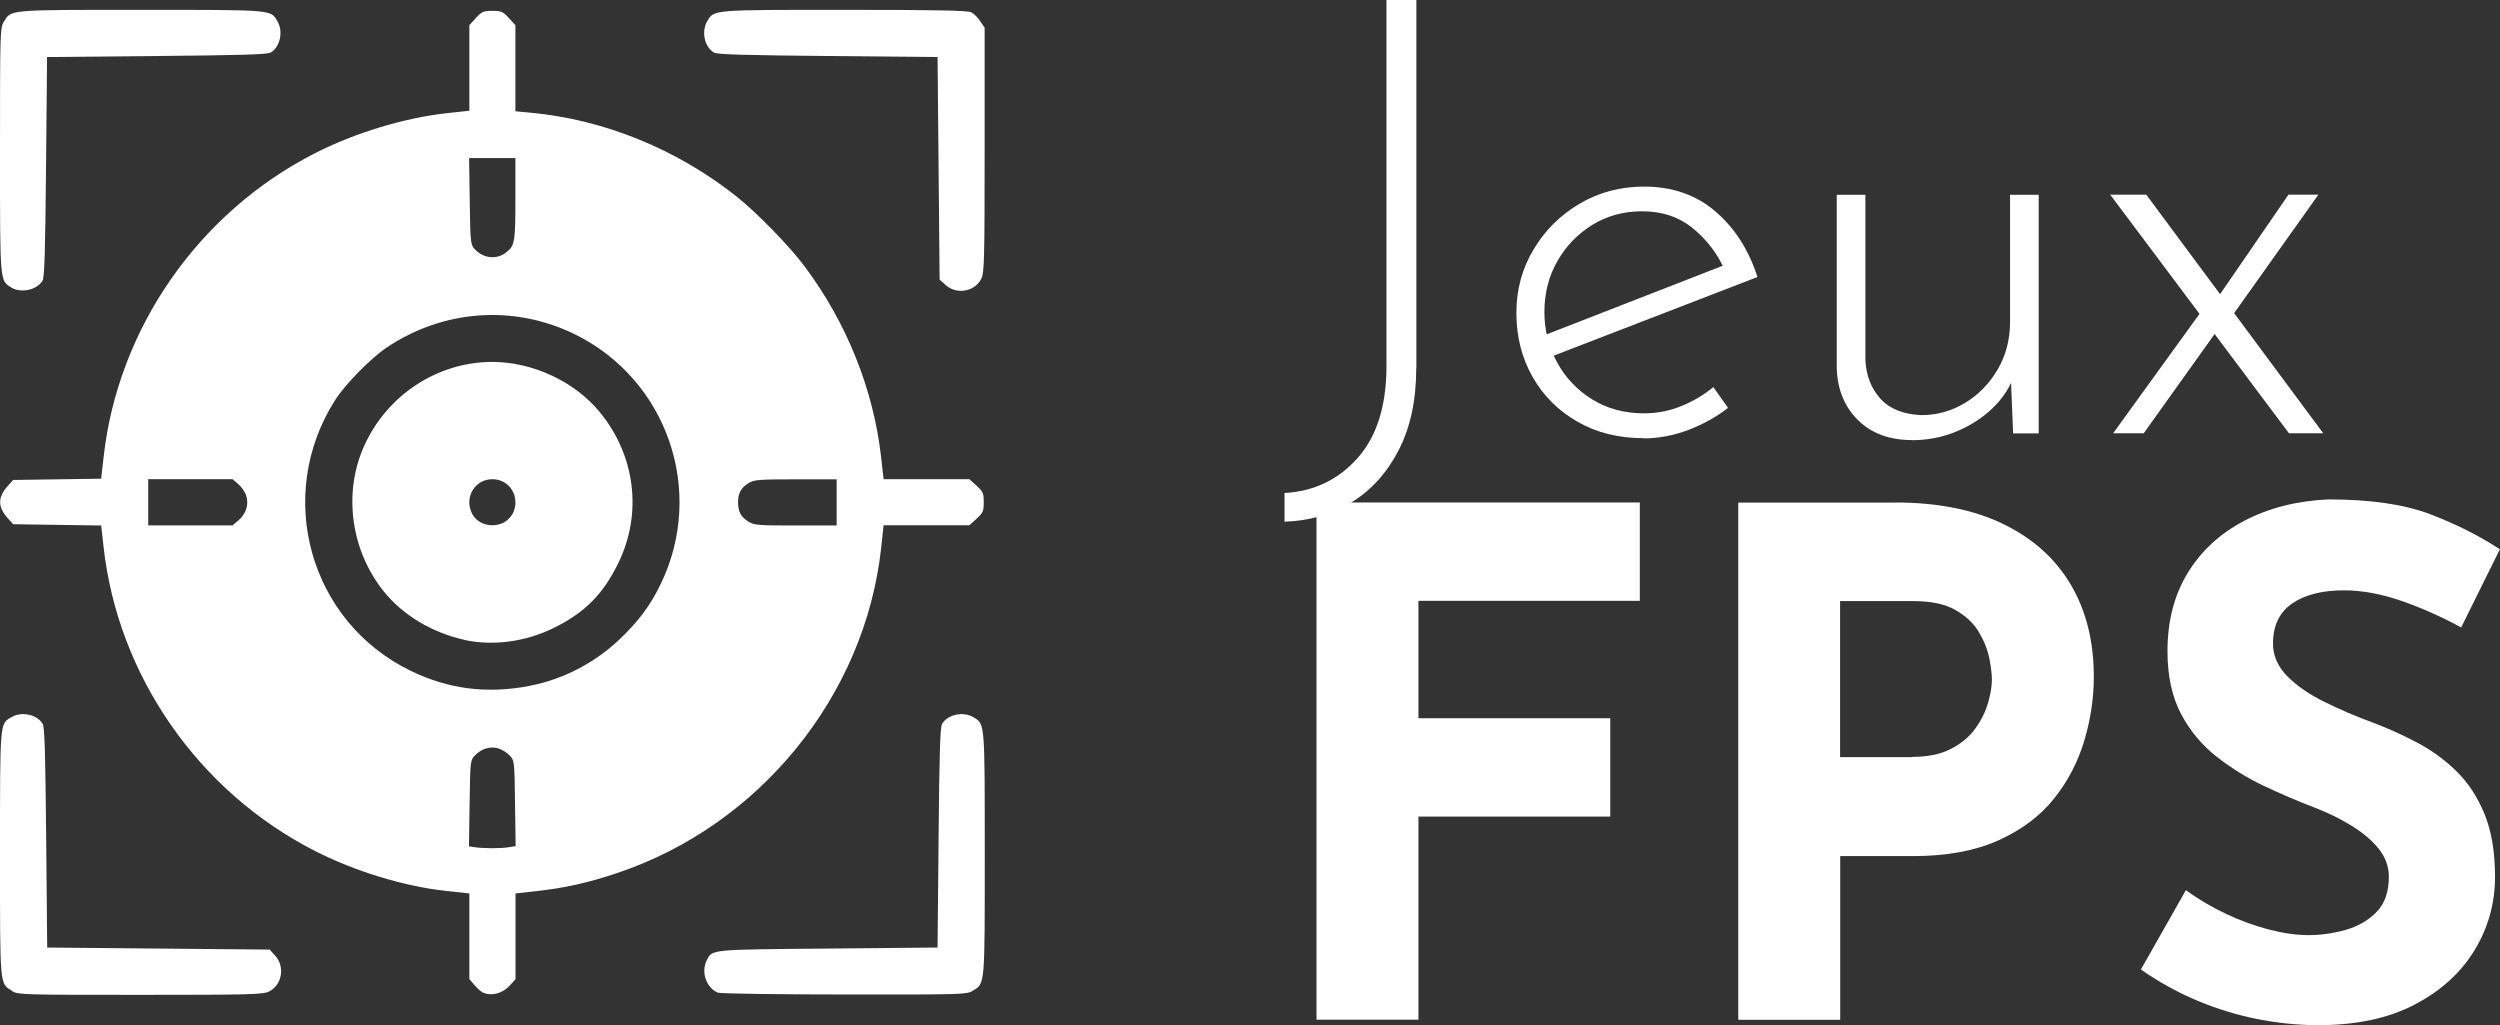 <?xml version="1.0" encoding="UTF-8"?>
<svg id="Calque_2" data-name="Calque 2" xmlns="http://www.w3.org/2000/svg" viewBox="0 0 195.48 80.18">
  <rect x="0" y="0" width="195.48" height="80.18" fill="#333333" stroke="none"/>
  <g id="svg19">
    <g>
      <g>
        <path d="m110.74,28.77c0,2.51-.46,4.66-1.38,6.44s-2.16,3.14-3.7,4.08c-1.54.94-3.29,1.44-5.22,1.5v-2.24c2.29-.13,4.19-1.03,5.7-2.72,1.51-1.69,2.27-4.09,2.27-7.21V0h2.34v28.77Z" style="fill: #fff; stroke-width: 0px;"/>
        <path d="m128.49,34.26c-1.94,0-3.66-.43-5.15-1.29-1.5-.86-2.67-2.03-3.51-3.51s-1.26-3.14-1.26-4.99.45-3.47,1.34-4.96c.89-1.5,2.09-2.69,3.6-3.58,1.51-.89,3.19-1.34,5.03-1.34,2.23,0,4.1.65,5.61,1.96,1.51,1.3,2.6,3.01,3.27,5.11l-16.32,6.3-.67-1.62,14.94-5.82-.48.67c-.54-1.27-1.36-2.37-2.46-3.29-1.1-.92-2.44-1.38-4.03-1.38-1.43,0-2.72.35-3.87,1.05-1.14.7-2.06,1.64-2.74,2.82-.68,1.18-1.03,2.51-1.03,4.01,0,1.4.33,2.7.98,3.91.65,1.21,1.57,2.18,2.74,2.91,1.18.73,2.53,1.1,4.06,1.1,1.02,0,2-.19,2.93-.57s1.77-.88,2.5-1.48l1.15,1.62c-.89.7-1.92,1.27-3.08,1.72-1.16.44-2.35.67-3.55.67Z" style="fill: #fff; stroke-width: 0px;"/>
        <path d="m149.49,34.41c-1.75,0-3.15-.52-4.2-1.55s-1.61-2.38-1.67-4.03v-13.6h2.24v12.93c.06,1.21.45,2.21,1.17,3.01.72.8,1.79,1.23,3.22,1.29,1.21,0,2.34-.32,3.39-.95s1.9-1.5,2.55-2.6c.65-1.1.98-2.35.98-3.75v-9.93h2.24v18.66h-2l-.24-5.87.33,1.29c-.32.95-.88,1.82-1.69,2.6-.81.78-1.77,1.39-2.86,1.84s-2.25.67-3.46.67Z" style="fill: #fff; stroke-width: 0px;"/>
        <path d="m181.65,33.88h-2.67l-13.98-18.66h2.82l13.84,18.66Zm-8.3-8.02l-5.73,8.02h-2.39l6.87-9.5,1.24,1.48Zm.05-2.58l5.54-8.06h2.34l-6.92,9.73-.95-1.67Z" style="fill: #fff; stroke-width: 0px;"/>
      </g>
      <g>
        <path d="m102.94,39.29h25.28v7.69h-17.31v9.18h15v7.69h-15v15.88h-7.97v-40.44Z" style="fill: #fff; stroke-width: 0px;"/>
        <path d="m148.17,39.29c3.33,0,6.15.56,8.46,1.68,2.31,1.12,4.07,2.69,5.28,4.73s1.81,4.44,1.81,7.23c0,1.65-.25,3.31-.74,4.97-.5,1.67-1.28,3.18-2.36,4.53-1.08,1.36-2.53,2.45-4.34,3.27s-4.04,1.24-6.68,1.24h-5.71v12.8h-7.97v-40.44h12.25Zm1.37,19.89c1.21,0,2.22-.21,3.02-.63.81-.42,1.44-.95,1.9-1.59.46-.64.79-1.31.99-2,.2-.7.3-1.3.3-1.81,0-.4-.06-.94-.19-1.62-.13-.68-.39-1.36-.8-2.06-.4-.7-1.02-1.28-1.84-1.76-.82-.48-1.93-.71-3.33-.71h-5.71v12.2h5.66Z" style="fill: #fff; stroke-width: 0px;"/>
        <path d="m192.46,49.07c-1.54-.84-3.11-1.54-4.7-2.09-1.59-.55-3.09-.82-4.48-.82-1.72,0-3.08.35-4.07,1.04s-1.48,1.74-1.48,3.13c0,.95.38,1.8,1.13,2.56.75.75,1.72,1.42,2.91,2,1.19.59,2.43,1.12,3.71,1.59,1.17.44,2.34.96,3.49,1.57,1.15.6,2.19,1.36,3.1,2.25.92.9,1.65,2.01,2.2,3.35.55,1.34.82,2.98.82,4.92,0,2.05-.53,3.96-1.59,5.71-1.06,1.76-2.62,3.18-4.67,4.26-2.05,1.08-4.58,1.62-7.58,1.62-1.54,0-3.11-.16-4.7-.47-1.59-.31-3.16-.79-4.7-1.43-1.54-.64-3.02-1.46-4.45-2.45l3.52-6.21c.95.7,1.99,1.31,3.1,1.84,1.12.53,2.24.94,3.38,1.24,1.13.29,2.18.44,3.13.44s1.91-.14,2.88-.41c.97-.28,1.78-.74,2.42-1.4.64-.66.96-1.58.96-2.75,0-.8-.27-1.54-.8-2.2-.53-.66-1.25-1.26-2.14-1.81-.9-.55-1.88-1.03-2.94-1.43-1.25-.48-2.53-1.03-3.85-1.65-1.32-.62-2.55-1.38-3.71-2.28-1.15-.9-2.09-2.01-2.8-3.35-.71-1.34-1.07-2.98-1.07-4.92,0-2.34.52-4.38,1.57-6.1,1.04-1.72,2.52-3.09,4.42-4.09s4.1-1.57,6.59-1.68c3.26,0,5.91.38,7.94,1.15s3.86,1.69,5.47,2.75l-3.02,6.1Z" style="fill: #fff; stroke-width: 0px;"/>
      </g>
      <g id="g1">
        <path id="path1" d="m.95,77.48C-.03,76.88,0,77.27,0,66.79s-.02-10.18.89-10.71c.8-.48,2.03-.21,2.45.53.15.26.21,2.33.27,8.91l.08,8.57,8.7.08,8.7.08.44.49c.78.87.51,2.31-.52,2.8-.46.22-1.54.25-10.05.25-9.18,0-9.54-.01-10.01-.29h0Zm36.86.16c-.17-.07-.49-.35-.71-.61l-.4-.48v-6.69l-1.77-.19c-3.32-.36-7.16-1.53-10.3-3.13-9.11-4.64-15.41-13.7-16.53-23.77l-.19-1.68-3.44-.05-3.44-.05-.44-.49c-.77-.86-.77-1.62,0-2.48l.44-.49,3.44-.05,3.44-.05.19-1.68c1.12-10.07,7.42-19.13,16.53-23.77,3.14-1.6,6.98-2.76,10.3-3.13l1.77-.19V1.97l.51-.56c.47-.51.59-.56,1.29-.56s.82.05,1.29.56l.51.56v6.73l1.16.11c5.74.52,11.47,2.85,16.14,6.56,1.56,1.24,4.12,3.86,5.3,5.44,3.3,4.4,5.41,9.66,6,14.97l.19,1.69h6.71l.56.51c.51.47.56.59.56,1.29s-.05.82-.56,1.29l-.56.51h-6.71l-.19,1.77c-1.26,11.57-9.53,21.73-20.69,25.44-2.25.75-4.03,1.15-6.21,1.39l-1.69.19v6.71l-.49.53c-.52.57-1.38.8-2,.53h0Zm1.94-11.39l.57-.09-.05-3.35c-.04-3.3-.05-3.36-.41-3.73-.2-.21-.59-.46-.86-.55-.63-.21-1.36,0-1.87.55-.36.38-.36.43-.41,3.74l-.05,3.36.42.06c.7.11,2.04.11,2.65.01h0Zm1.68-12.63c2.53-.48,4.99-1.74,6.91-3.53,1.52-1.42,2.51-2.73,3.32-4.42,3.53-7.28.5-16.03-6.77-19.56-4.74-2.3-10.24-1.9-14.66,1.07-1.24.83-3.23,2.86-4.01,4.08-4.78,7.47-2.03,17.35,5.89,21.19,2.97,1.44,5.94,1.82,9.32,1.18h0Zm-5.11-3.59c-2.55-.56-4.85-1.95-6.34-3.82-2.58-3.24-3.16-7.76-1.47-11.42,1.82-3.95,5.73-6.49,9.99-6.49,3.13,0,6.41,1.52,8.37,3.89,2.81,3.39,3.38,7.94,1.48,11.83-1.2,2.47-2.65,3.91-5.11,5.11-2.18,1.06-4.71,1.39-6.92.91h0Zm3.09-9.18c.24-.13.54-.43.67-.67.65-1.26-.19-2.71-1.58-2.71s-2.23,1.45-1.58,2.71c.43.83,1.58,1.14,2.48.67h0Zm-20.78-.15c.61-.51.85-1.26.62-1.95-.09-.29-.38-.69-.62-.9l-.45-.38h-6.59v3.61h6.59l.45-.38Zm46.79-1.42v-1.8h-3.2c-2.9,0-3.24.03-3.68.29-.6.37-.84.8-.83,1.53.01.73.23,1.13.83,1.5.43.27.78.29,3.68.29h3.2s0-1.8,0-1.8Zm-25.87-19.53c.7-.51.75-.79.75-4.19v-3.2s-1.81,0-1.81,0h-1.81l.05,3.37c.04,3.12.07,3.39.35,3.71.68.76,1.7.89,2.48.32Zm16.61,57.88c-.94-.38-1.37-1.63-.89-2.56.43-.84.22-.82,9.47-.9l8.57-.08.08-8.57c.06-6.57.12-8.65.27-8.91.42-.74,1.65-1.01,2.45-.53.91.54.89.3.89,10.71s.03,10.09-.95,10.69c-.46.28-.82.29-10.03.28-5.25,0-9.69-.07-9.86-.14h0ZM.87,22.47C-.02,21.92,0,22.14,0,11.73,0,2.55.01,2.18.29,1.72c.6-.98.21-.95,10.69-.95s10.18-.02,10.71.89c.48.8.21,2.03-.53,2.45-.26.15-2.33.21-8.91.27l-8.57.08-.08,8.57c-.06,6.57-.12,8.65-.27,8.91-.43.74-1.69,1.01-2.48.53Zm73.09-.17l-.49-.44-.08-8.7-.08-8.7-8.57-.08c-6.57-.06-8.65-.12-8.91-.27-.74-.42-1.01-1.65-.53-2.45.54-.91.3-.89,10.74-.89,7.32,0,9.61.05,9.9.19.2.1.53.42.71.7l.34.51v9.54c0,8.52-.03,9.6-.25,10.06-.49,1.03-1.92,1.3-2.8.52h0Z" style="fill: #fff; stroke-width: 0px;"/>
      </g>
    </g>
  </g>
</svg>